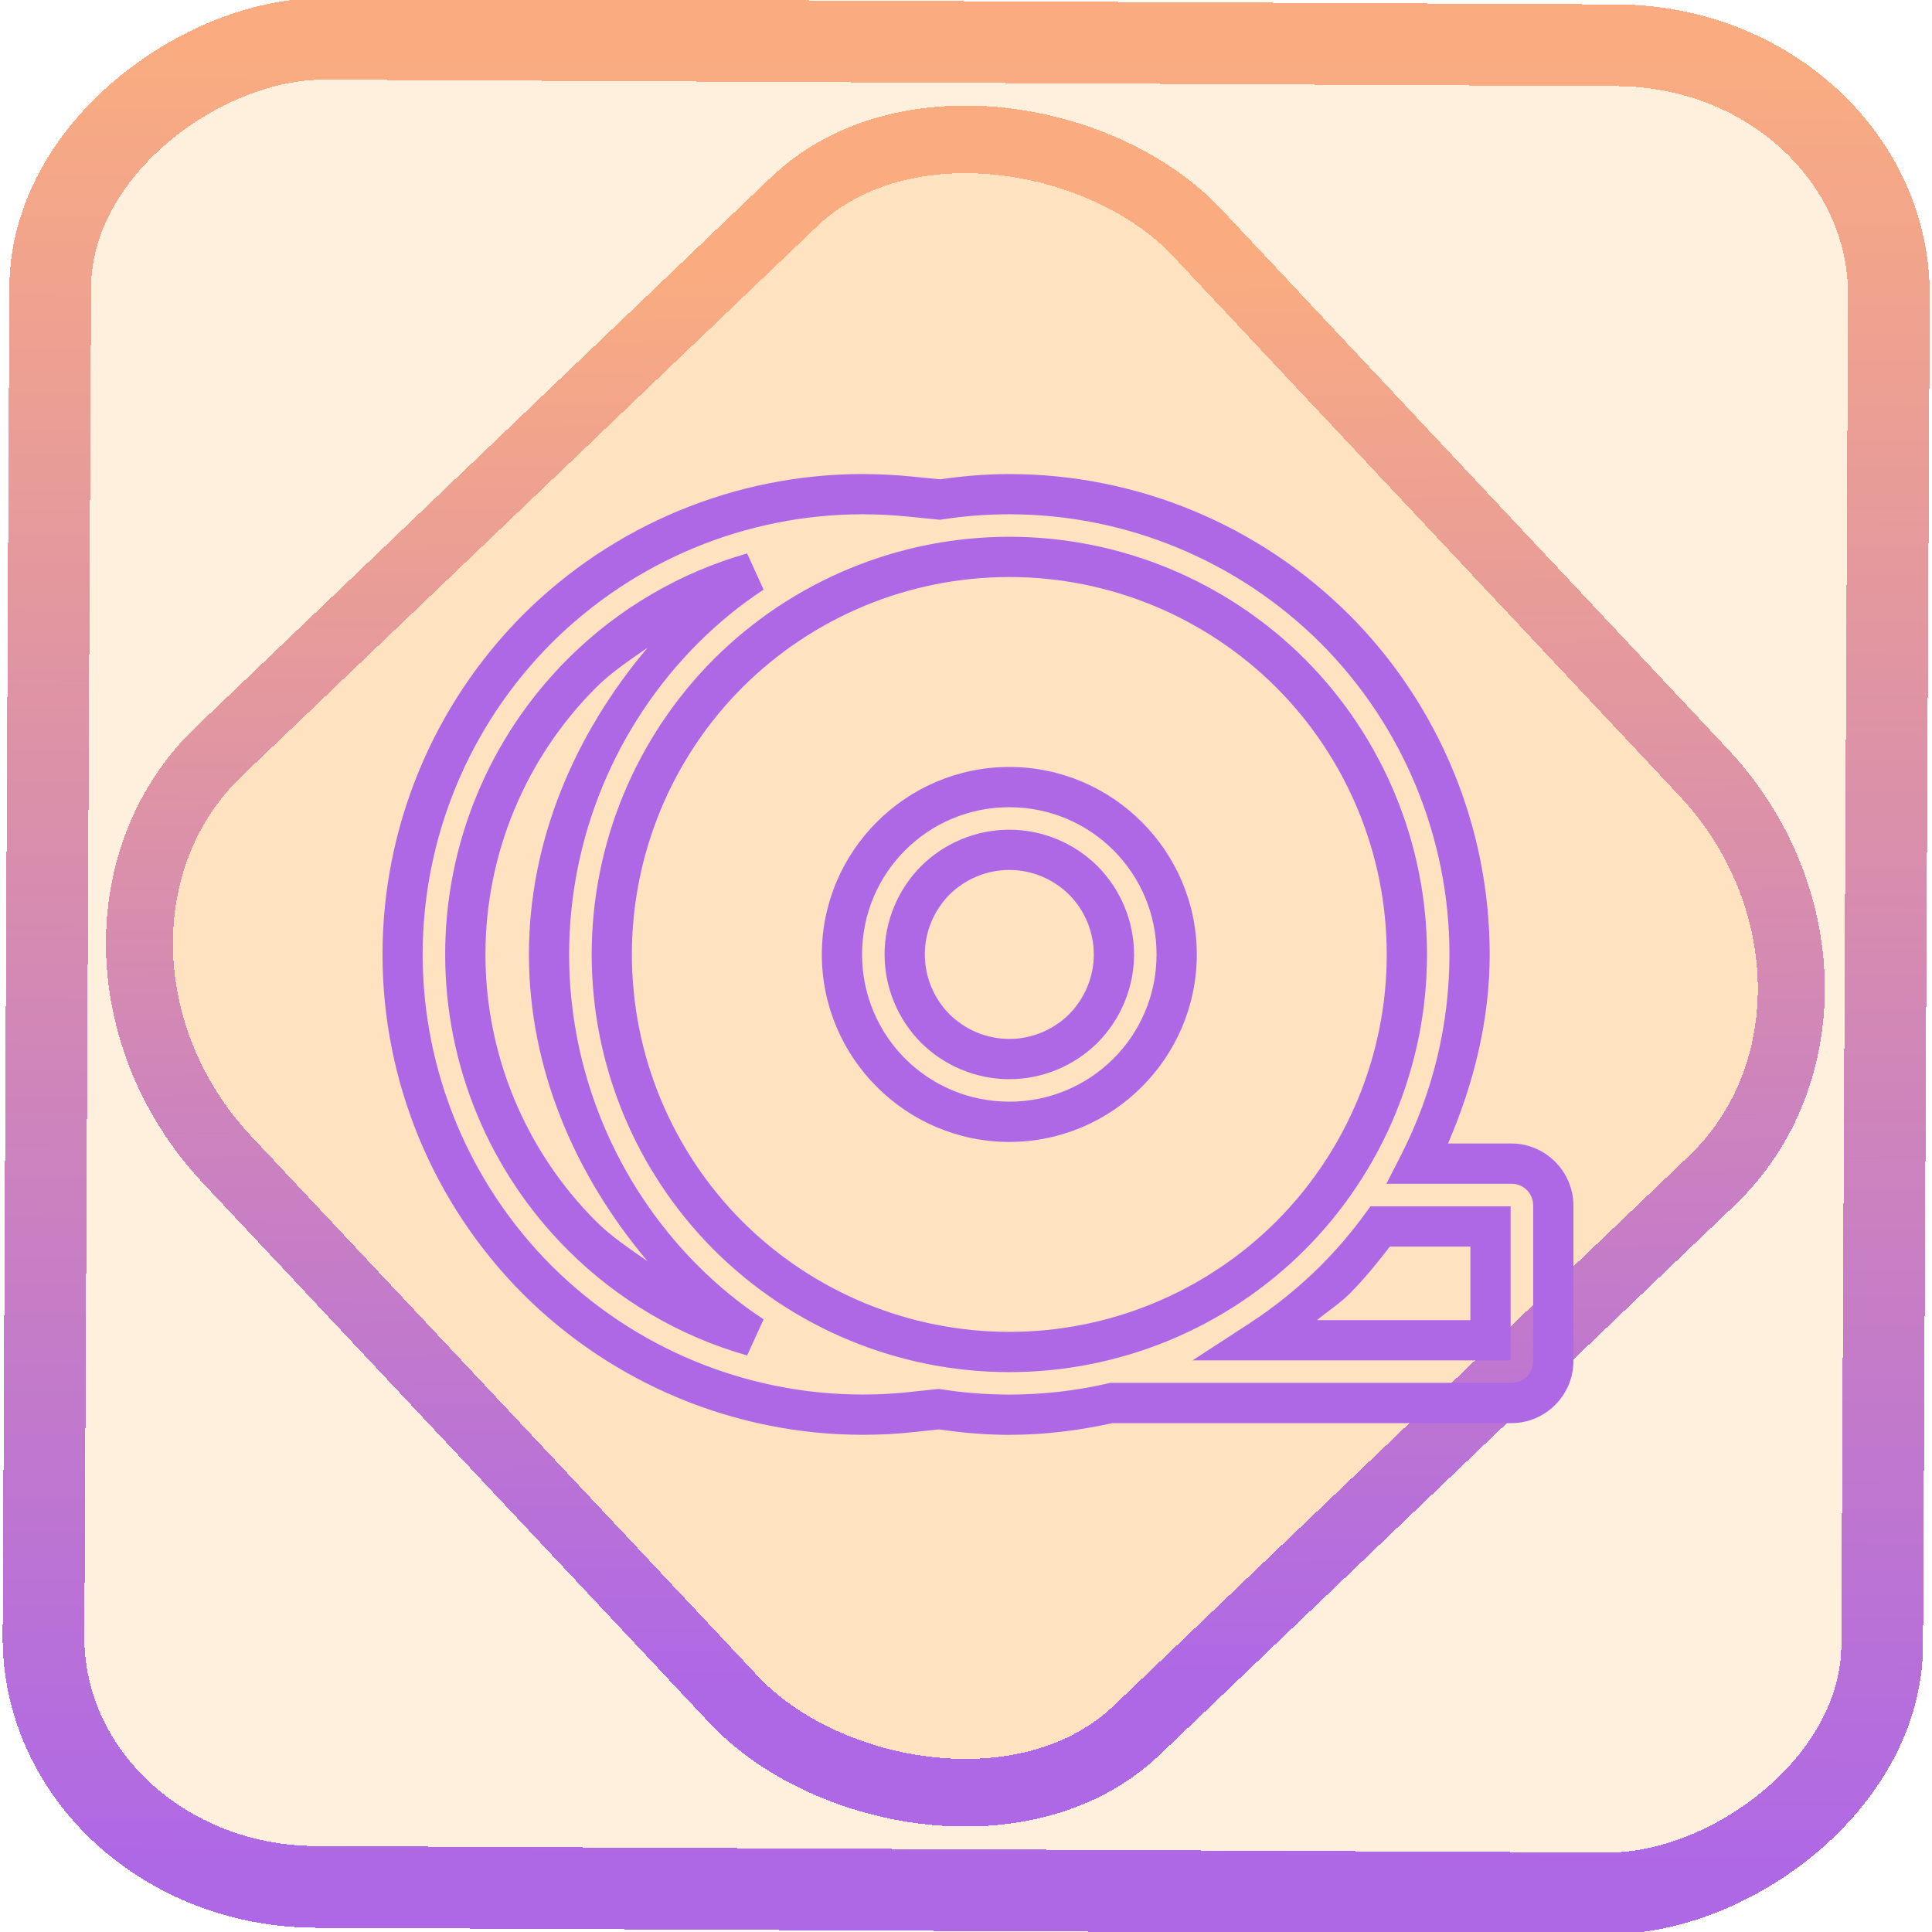 <?xml version="1.0" encoding="UTF-8" standalone="no"?>
<!-- Generator: Gravit.io -->

<svg
   style="isolation:isolate"
   viewBox="0 0 48 48"
   width="48pt"
   height="48pt"
   version="1.1"
   id="svg9"
   sodipodi:docname="com.github.tchx84.Flatseal.svg"
   inkscape:version="1.1.2 (0a00cf5339, 2022-02-04)"
   xmlns:inkscape="http://www.inkscape.org/namespaces/inkscape"
   xmlns:sodipodi="http://sodipodi.sourceforge.net/DTD/sodipodi-0.dtd"
   xmlns:xlink="http://www.w3.org/1999/xlink"
   xmlns="http://www.w3.org/2000/svg"
   xmlns:svg="http://www.w3.org/2000/svg">
  <defs
     id="defs13">
    <linearGradient
       inkscape:collect="always"
       xlink:href="#_lgradient_4"
       id="linearGradient15"
       x1="-9.685"
       y1="45.161"
       x2="11.988"
       y2="21.735"
       gradientUnits="userSpaceOnUse"
       gradientTransform="matrix(1.115,0,0,1.115,0.074,-3.328)" />
    <linearGradient
       id="_lgradient_1"
       x1="0"
       y1="0.5"
       x2="1"
       y2="0.5"
       gradientTransform="matrix(48,0,0,46.985,0.495,0.559)"
       gradientUnits="userSpaceOnUse">
      <stop
         offset="0%"
         stop-opacity="1"
         style="stop-color:rgb(255,229,59)"
         id="stop2-3" />
      <stop
         offset="98.696%"
         stop-opacity="1"
         style="stop-color:rgb(255,0,91)"
         id="stop4-6" />
    </linearGradient>
    <linearGradient
       inkscape:collect="always"
       xlink:href="#_lgradient_4"
       id="linearGradient872"
       x1="-12.026"
       y1="6.117"
       x2="-0.085"
       y2="6.117"
       gradientUnits="userSpaceOnUse"
       gradientTransform="matrix(3.845,0,0,3.827,0.054,0.06)" />
    <linearGradient
       inkscape:collect="always"
       xlink:href="#_lgradient_4"
       id="linearGradient1886"
       x1="10.002"
       y1="23.713"
       x2="38.592"
       y2="23.713"
       gradientUnits="userSpaceOnUse" />
  </defs>
  <sodipodi:namedview
     id="namedview11"
     pagecolor="#ffffff"
     bordercolor="#666666"
     borderopacity="1.0"
     inkscape:pageshadow="2"
     inkscape:pageopacity="0.0"
     inkscape:pagecheckerboard="0"
     inkscape:document-units="pt"
     showgrid="false"
     inkscape:zoom="4.3794643"
     inkscape:cx="31.054026"
     inkscape:cy="42.813456"
     inkscape:window-width="1085"
     inkscape:window-height="545"
     inkscape:window-x="341"
     inkscape:window-y="121"
     inkscape:window-maximized="0"
     inkscape:current-layer="svg9" />
  <linearGradient
     id="_lgradient_4"
     x1="0"
     y1="0.5"
     x2="1"
     y2="0.5"
     gradientTransform="matrix(28.59,0,0,22.872,10.002,12.277)"
     gradientUnits="userSpaceOnUse">
    <stop
       offset="0%"
       stop-opacity="1"
       style="stop-color:rgb(175,104,229)"
       id="stop2" />
    <stop
       offset="98.261%"
       stop-opacity="1"
       style="stop-color:rgb(250,172,128)"
       id="stop4" />
  </linearGradient>
  <rect
     x="-46.839"
     y="1.284"
     height="45.681"
     rx="6.199"
     shape-rendering="crispEdges"
     id="rect5-6-7-3"
     ry="6.788"
     transform="matrix(0.005,-1,1,0.005,0,0)"
     style="isolation:isolate;fill:#ff9300;fill-opacity:0.135;stroke:url(#linearGradient872);stroke-width:2.03;stroke-miterlimit:4;stroke-dasharray:none;stroke-opacity:1"
     width="45.915" />
  <rect
     x="-15.598"
     y="17.262"
     height="33.348"
     rx="6.791"
     shape-rendering="crispEdges"
     id="rect5-6-6-6-6"
     style="isolation:isolate;fill:#ff9300;fill-opacity:0.135;stroke:url(#linearGradient15);stroke-width:1.672;stroke-miterlimit:4;stroke-dasharray:none;stroke-opacity:1"
     ry="7.475"
     transform="matrix(0.723,-0.691,0.684,0.729,0,0)"
     width="33.332" />
  <path
     style="color:#000000;fill:url(#linearGradient1886);fill-rule:evenodd;-inkscape-stroke:none"
     d="m 21.438,11.777 c -3.163,0 -6.201,1.259 -8.441,3.494 -2.235,2.24 -3.494,5.278 -3.494,8.441 0,3.163 1.259,6.201 3.494,8.441 2.24,2.235 5.278,3.494 8.441,3.494 0.426,0 0.855,-0.021 1.285,-0.07 l 0.611,-0.064 c 0.574,0.085 1.155,0.135 1.742,0.135 0.869,0 1.726,-0.107 2.562,-0.291 h 0.008 1.328 8.578 c 0.844,0 1.539,-0.695 1.539,-1.539 v -3.867 c 0,-0.844 -0.695,-1.541 -1.539,-1.541 h -1.576 c 0.636,-1.478 1.035,-3.059 1.035,-4.697 0,-3.163 -1.257,-6.201 -3.492,-8.441 h -0.002 c -2.24,-2.235 -5.278,-3.494 -8.441,-3.494 -0.579,0 -1.152,0.048 -1.719,0.131 l -0.723,-0.072 c -0.393,-0.038 -0.795,-0.059 -1.197,-0.059 z m 0,1 c 0.366,0 0.735,0.02 1.1,0.055 l 0.816,0.082 0.062,-0.01 c 0.546,-0.084 1.1,-0.127 1.66,-0.127 2.897,0 5.681,1.154 7.734,3.201 2.048,2.053 3.201,4.837 3.201,7.734 0,1.743 -0.417,3.445 -1.195,4.971 l -0.371,0.727 h 0.816 2.291 c 0.303,0 0.539,0.238 0.539,0.541 v 3.867 c 0,0.303 -0.236,0.539 -0.539,0.539 h -8.578 -1.393 l -0.055,0.014 c -0.797,0.183 -1.62,0.277 -2.451,0.277 -0.568,0 -1.131,-0.044 -1.686,-0.131 l -0.064,-0.01 -0.711,0.076 h -0.002 c -0.39,0.044 -0.782,0.064 -1.176,0.064 -2.898,0 -5.681,-1.153 -7.734,-3.201 -2.048,-2.053 -3.201,-4.837 -3.201,-7.734 0,-2.898 1.153,-5.681 3.201,-7.734 2.053,-2.048 4.837,-3.201 7.734,-3.201 z m 3.639,0.559 c -2.752,0 -5.391,1.093 -7.34,3.037 -1.944,1.949 -3.037,4.588 -3.037,7.34 0,2.752 1.093,5.391 3.037,7.34 1.949,1.944 4.588,3.037 7.34,3.037 2.752,0 5.391,-1.093 7.34,-3.037 1.944,-1.949 3.037,-4.588 3.037,-7.34 0,-2.752 -1.093,-5.391 -3.037,-7.34 -1.949,-1.944 -4.588,-3.037 -7.34,-3.037 z M 18.562,13.75 c -1.672,0.476 -3.209,1.374 -4.459,2.623 -1.949,1.949 -3.043,4.588 -3.043,7.34 0,2.752 1.094,5.391 3.043,7.34 1.25,1.25 2.787,2.148 4.459,2.623 l 0.41,-0.898 c -0.583,-0.381 -1.128,-0.828 -1.631,-1.33 -2.048,-2.053 -3.201,-4.837 -3.201,-7.734 0,-2.898 1.153,-5.681 3.201,-7.734 0.503,-0.502 1.048,-0.949 1.631,-1.33 z m 6.514,0.586 c 2.488,0 4.87,0.987 6.633,2.744 1.757,1.762 2.744,4.145 2.744,6.633 0,2.488 -0.987,4.87 -2.744,6.633 -1.762,1.757 -4.145,2.744 -6.633,2.744 -2.488,0 -4.87,-0.987 -6.633,-2.744 -1.757,-1.762 -2.744,-4.145 -2.744,-6.633 0,-2.488 0.987,-4.87 2.744,-6.633 1.762,-1.757 4.145,-2.744 6.633,-2.744 z m -8.988,1.756 c -1.811,2.147 -2.947,4.793 -2.947,7.621 0,2.828 1.136,5.474 2.947,7.621 -0.441,-0.309 -0.892,-0.603 -1.277,-0.988 -1.762,-1.762 -2.75,-4.145 -2.75,-6.633 0,-2.488 0.988,-4.871 2.75,-6.633 0.386,-0.386 0.837,-0.679 1.277,-0.988 z m 8.988,2.963 c -2.566,0 -4.658,2.093 -4.658,4.658 0,2.566 2.093,4.658 4.658,4.658 2.566,0 4.658,-2.093 4.658,-4.658 0,-2.566 -2.093,-4.658 -4.658,-4.658 z m 0,1 c 2.024,0 3.658,1.634 3.658,3.658 0,2.024 -1.634,3.658 -3.658,3.658 -2.024,0 -3.658,-1.634 -3.658,-3.658 0,-2.024 1.634,-3.658 3.658,-3.658 z m 0,0.559 c -0.824,0 -1.61,0.329 -2.191,0.904 l -0.002,0.002 -0.002,0.002 c -0.575,0.581 -0.904,1.367 -0.904,2.191 0,0.824 0.329,1.61 0.904,2.191 l 0.002,0.002 0.002,0.002 c 0.581,0.575 1.367,0.904 2.191,0.904 0.824,0 1.61,-0.329 2.191,-0.904 l 0.002,-0.002 0.002,-0.002 c 0.575,-0.581 0.904,-1.367 0.904,-2.191 0,-0.824 -0.329,-1.61 -0.904,-2.191 l -0.002,-0.002 -0.002,-0.002 c -0.581,-0.575 -1.367,-0.904 -2.191,-0.904 z m 0,1 c 0.558,0 1.09,0.223 1.486,0.613 0.391,0.396 0.613,0.929 0.613,1.486 0,0.558 -0.223,1.09 -0.613,1.486 -0.396,0.391 -0.929,0.613 -1.486,0.613 -0.558,0 -1.09,-0.223 -1.486,-0.613 -0.391,-0.396 -0.613,-0.929 -0.613,-1.486 0,-0.558 0.223,-1.09 0.613,-1.486 0.396,-0.391 0.929,-0.613 1.486,-0.613 z m 8.973,8.357 -0.15,0.205 c -0.327,0.449 -0.691,0.873 -1.088,1.271 -0.543,0.541 -1.137,1.02 -1.77,1.432 l -1.414,0.92 h 7.904 v -3.828 z m 0.482,1 h 2 v 1.828 h -3.811 c 0.262,-0.22 0.553,-0.401 0.797,-0.645 h 0.002 c 0.369,-0.37 0.697,-0.772 1.012,-1.184 z"
     id="path7" />
</svg>
